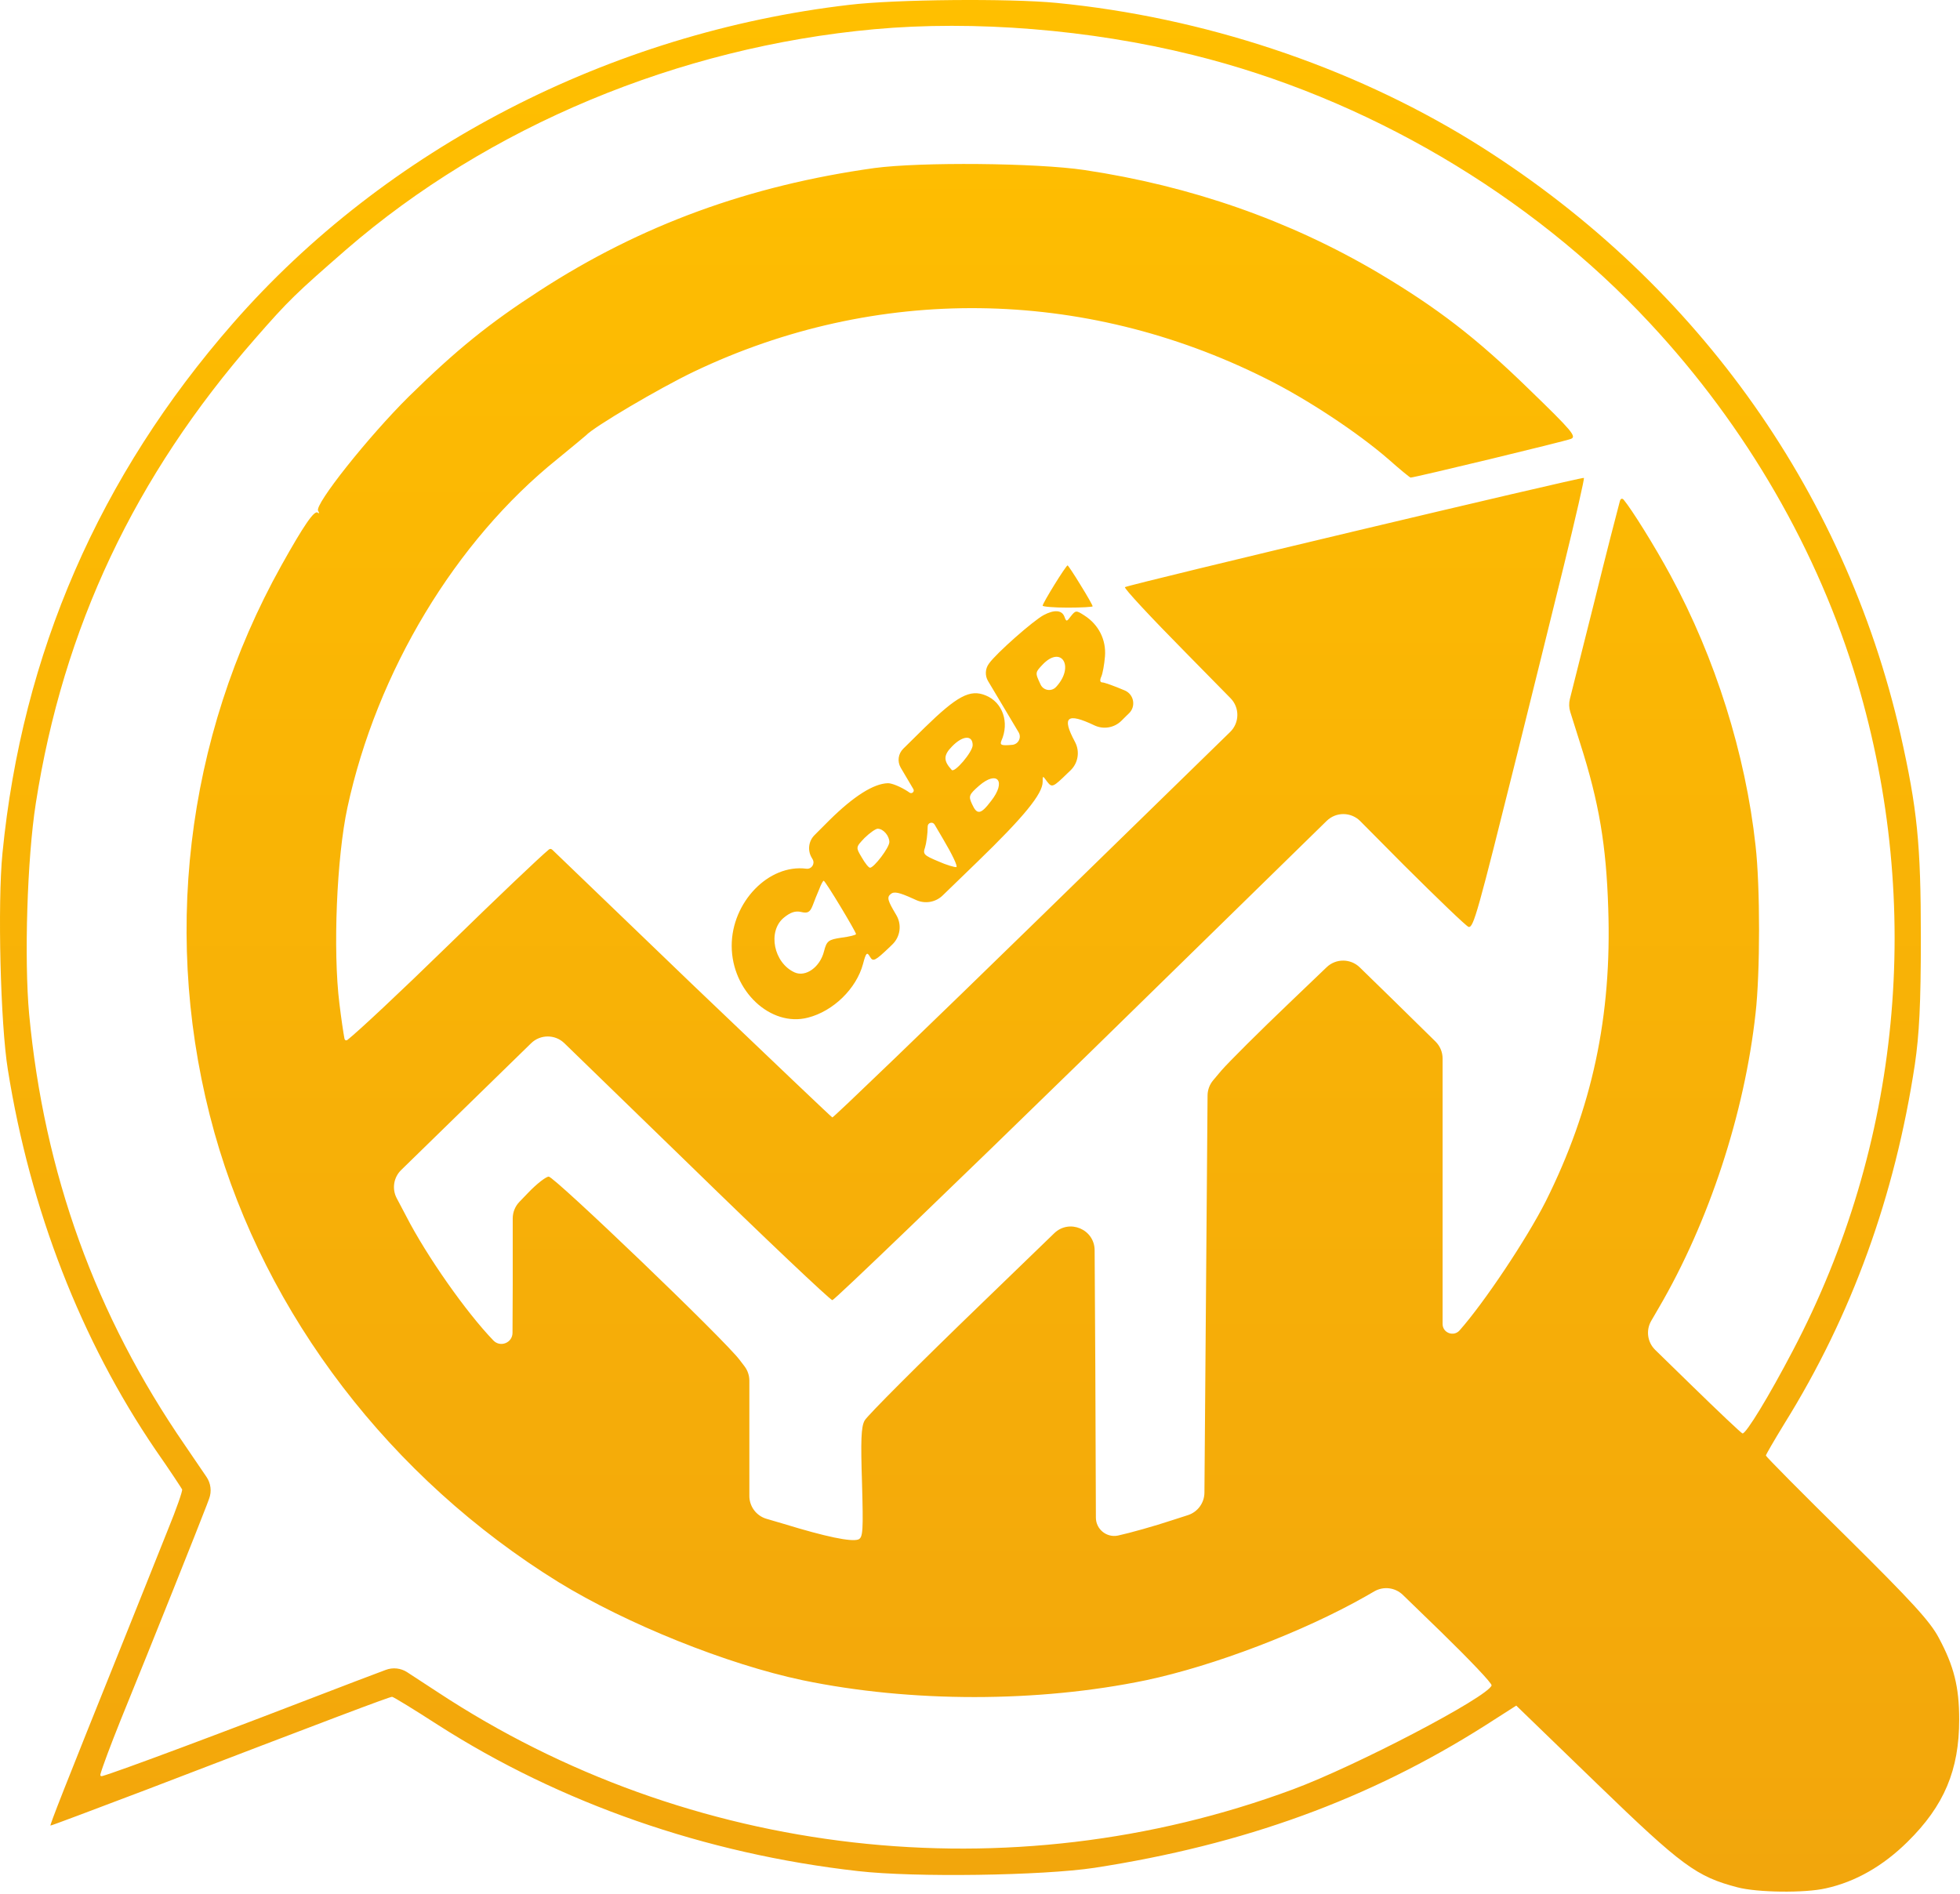 <svg width="329" height="318" viewBox="0 0 329 318" fill="none" xmlns="http://www.w3.org/2000/svg">
<path fill-rule="evenodd" clip-rule="evenodd" d="M177.311 0.484C201.982 2.886 226.542 11.073 246.905 23.571C283.941 46.386 309.563 81.863 319.018 123.289C321.815 135.733 322.43 141.573 322.43 157.401C322.43 168.699 322.151 173.666 321.423 178.687C318.067 200.792 310.85 220.769 299.549 238.944C297.815 241.782 296.416 244.183 296.416 244.347C296.416 244.511 302.514 250.678 310.011 258.047C320.808 268.744 323.997 272.183 325.451 274.966C327.969 279.66 328.864 283.153 328.864 288.666C328.864 297.126 326.347 303.13 320.193 309.188C316.109 313.227 311.465 315.901 306.486 316.993C302.962 317.812 294.962 317.702 291.661 316.829C284.78 315.028 282.374 313.281 268.052 299.418L254.514 286.319L249.311 289.648C229.786 302.038 208.807 309.679 183.688 313.554C174.961 314.864 153.534 315.192 144.024 314.1C118.345 311.207 94.01 302.693 73.478 289.539C69.506 286.974 66.037 284.845 65.814 284.845C65.366 284.845 55.688 288.502 24.526 300.455C15.743 303.784 8.526 306.513 8.471 306.459C8.359 306.35 10.652 300.455 20.89 275.021C21.901 272.49 23.025 269.69 24.101 267.007L24.111 266.983L24.111 266.982C25.77 262.847 27.316 258.995 28.163 256.846C29.617 253.298 30.68 250.242 30.569 250.023C30.457 249.805 28.499 246.803 26.093 243.365C13.617 225.026 5.058 203.085 1.31 179.506C0.079 171.92 -0.425 151.67 0.415 143.21C3.715 109.698 16.638 79.952 39.128 54.245C64.751 24.936 102.345 5.505 142.569 0.812C150.345 -0.116 169.367 -0.28 177.311 0.484ZM146.765 4.905C113.869 7.907 81.981 21.225 58.093 41.911C49.645 49.279 48.526 50.316 42.764 56.92C22.624 79.953 10.596 105.387 6.009 134.86C4.554 144.139 4.05 161.059 4.89 170.228C7.407 196.972 16.023 220.824 31.072 242.655L34.663 247.932C35.393 249.004 35.558 250.364 35.105 251.58L34.708 252.644C33.421 256.028 25.869 274.967 20.218 288.83C18.539 293.018 17.171 296.674 16.86 297.836C16.792 298.089 16.926 298.217 17.178 298.145C19.846 297.389 36.53 291.173 59.715 282.226L64.752 280.324C65.946 279.873 67.284 280.019 68.353 280.717L73.421 284.027C115.715 311.917 169.422 318.03 216.975 300.401C227.604 296.471 249.702 284.9 250.374 282.935C250.486 282.608 246.681 278.624 241.926 273.984L235.475 267.731C234.193 266.489 232.245 266.246 230.698 267.135L229.227 267.981C218.765 273.93 203.716 279.661 192.359 282.062C174.233 285.828 152.863 285.828 134.737 282.062C122.037 279.388 105.198 272.62 93.729 265.579C65.589 248.168 44.61 220.824 35.995 190.15C27.044 158.111 31.016 123.999 47.239 94.908C50.988 88.194 52.778 85.575 53.337 86.066C53.617 86.284 53.617 86.12 53.393 85.738C52.778 84.701 61.785 73.349 68.61 66.581C76.61 58.721 82.149 54.246 90.596 48.788C107.604 37.763 125.73 31.158 146.765 28.211C154.541 27.174 173.898 27.338 182.01 28.539C199.912 31.213 216.415 36.998 231.241 45.731C241.255 51.68 247.8 56.702 256.695 65.38C263.856 72.312 264.695 73.294 263.688 73.676C262.793 74.058 237.45 80.171 236.779 80.171C236.667 80.171 234.989 78.807 233.087 77.115C227.94 72.639 219.38 66.963 212.443 63.524C181.786 48.187 147.044 47.805 116.499 62.378C110.569 65.216 99.603 71.711 98.373 73.076C98.205 73.24 96.023 75.041 93.561 77.06C76.442 90.814 63.24 112.755 58.316 135.57C56.526 143.866 55.855 159.53 56.974 168.481C57.28 170.999 57.62 173.283 57.808 174.29C57.873 174.64 58.089 174.751 58.367 174.53C60.153 173.115 67.09 166.635 75.212 158.712C83.538 150.588 90.576 143.895 92.128 142.613C92.329 142.446 92.533 142.48 92.722 142.661L94.248 144.127C97.813 147.553 106.258 155.667 115.995 165.043L118.311 167.253C130.114 178.518 139.505 187.482 139.716 187.584C139.883 187.639 155.66 172.466 174.681 153.909L206.493 122.873C208.078 121.326 208.105 118.785 206.552 117.206L198.905 109.426C193.143 103.586 188.611 98.728 188.835 98.565C189.674 98.073 265.646 80.007 265.87 80.226C265.982 80.335 264.472 86.939 262.514 94.908C260.556 102.876 257.031 117.122 254.681 126.564C248.024 153.254 247.353 155.764 246.513 155.601C246.122 155.491 241.255 150.798 235.66 145.23L228.332 137.844C226.784 136.283 224.266 136.264 222.695 137.801L182.961 176.668C159.52 199.537 140.051 218.258 139.716 218.258C139.38 218.258 128.471 207.943 115.548 195.335L94.732 175.123C93.177 173.614 90.704 173.617 89.152 175.13L78.568 185.456L67.336 196.414C66.068 197.651 65.765 199.576 66.591 201.143L68.163 204.122C71.575 210.781 78.233 220.278 82.82 225.026C83.979 226.236 86.022 225.421 86.029 223.745L86.065 215.638V204.533C86.065 203.499 86.466 202.505 87.183 201.76L88.638 200.247C90.093 198.719 91.659 197.518 92.107 197.518C93.058 197.518 121.646 224.917 124.163 228.301L124.967 229.355C125.498 230.052 125.785 230.904 125.785 231.78V242.273V251.123C125.785 252.898 126.955 254.461 128.659 254.961L131.548 255.809C138.653 257.992 142.904 258.866 144.079 258.429C144.863 258.102 144.918 256.955 144.695 248.932C144.471 241.946 144.527 239.49 145.142 238.453C145.534 237.689 154.373 228.847 164.779 218.804L176.962 207.024C179.492 204.577 183.722 206.356 183.742 209.876L183.856 229.502L183.953 254.768C183.961 256.716 185.752 258.169 187.66 257.774C189.674 257.337 193.758 256.191 196.723 255.209L199.398 254.348C201.04 253.819 202.159 252.297 202.172 250.572L202.429 217.931L202.698 183.894C202.705 182.963 203.037 182.064 203.635 181.352L205.003 179.725C206.289 178.251 211.436 173.121 216.415 168.372L222.686 162.368C224.243 160.877 226.702 160.888 228.246 162.394L233.814 167.826L240.953 174.838C241.718 175.59 242.15 176.618 242.15 177.691V201.284V222.252C242.15 223.754 244.007 224.458 245.003 223.334C249.199 218.586 256.248 207.997 259.437 201.721C267.269 186.056 270.57 170.61 269.954 152.49C269.619 141.956 268.444 134.806 265.255 124.817L263.581 119.512C263.359 118.806 263.336 118.051 263.517 117.333L267.604 101.075C269.578 93.054 271.354 86.187 271.905 84.128C272.017 83.71 272.284 83.575 272.56 83.908C273.914 85.542 277.737 91.648 280.416 96.6C287.912 110.408 293.003 126.564 294.682 141.956C295.465 148.778 295.465 163.296 294.682 170.119C292.835 186.929 286.849 205.159 278.458 219.514L277.17 221.73C276.25 223.315 276.524 225.323 277.836 226.603L283.884 232.504C288.472 236.979 292.332 240.636 292.5 240.636C293.115 240.636 296.863 234.523 300.947 226.718C319.073 192.224 322.934 152.107 311.745 114.447C305.199 92.506 293.171 71.657 276.947 54.246C256.807 32.578 229.171 16.367 200.192 9.217C183.017 4.96 163.548 3.377 146.765 4.905ZM181.394 98.237C182.513 100.038 183.408 101.621 183.408 101.785C183.408 101.894 181.506 102.003 179.212 102.003C176.919 102.003 175.017 101.839 175.017 101.676C175.017 101.239 178.933 94.908 179.212 94.908C179.268 94.908 180.275 96.381 181.394 98.237ZM178.653 103.477C178.989 104.405 179.045 104.405 179.772 103.422C180.555 102.44 180.667 102.44 182.01 103.313C184.415 104.841 185.702 107.407 185.478 110.19C185.366 111.555 185.087 113.083 184.863 113.574C184.583 114.174 184.639 114.556 185.031 114.556C185.366 114.556 187.045 115.157 188.835 115.921C190.356 116.598 190.705 118.602 189.502 119.753L189.115 120.124L188.242 120.992C187.052 122.175 185.25 122.49 183.73 121.78L183.688 121.761C179.101 119.578 178.205 120.342 180.387 124.435L180.48 124.617C181.288 126.193 180.964 128.112 179.683 129.335L179.212 129.784C176.751 132.186 176.583 132.24 175.8 131.258L175.8 131.258C175.387 130.682 175.192 130.41 175.099 130.442C175.017 130.47 175.017 130.742 175.017 131.258C175.017 133.277 171.828 137.153 164.051 144.685L158.228 150.326C157.049 151.467 155.293 151.773 153.798 151.098L153.254 150.852C150.96 149.815 150.065 149.597 149.506 150.088C148.835 150.634 149.002 151.18 150.401 153.527L150.487 153.678C151.392 155.26 151.113 157.253 149.808 158.526L149.338 158.985C146.877 161.331 146.541 161.495 146.037 160.622C145.534 159.749 145.366 159.912 144.863 161.823C143.744 165.971 139.883 169.737 135.632 170.828C129.366 172.466 122.82 166.353 122.82 158.766C122.82 151.452 129.03 145.012 135.352 145.831C136.223 145.943 136.844 145.008 136.405 144.248L136.247 143.975C135.523 142.755 135.718 141.199 136.72 140.194L139.212 137.698C143.296 133.659 146.653 131.531 149.058 131.476C149.73 131.476 151.184 132.077 152.359 132.841L152.68 133.061C153.078 133.333 153.564 132.868 153.31 132.459C153.031 131.969 152.64 131.315 152.25 130.662L152.247 130.658C151.856 130.003 151.464 129.348 151.184 128.856C150.591 127.828 150.767 126.528 151.612 125.694L155.156 122.198C160.639 116.849 162.821 115.648 165.45 116.74C168.303 117.886 169.478 121.27 168.079 124.381C167.8 125.09 168.135 125.2 169.926 125.036C170.942 124.934 171.507 123.811 170.984 122.934L168.527 118.814L165.855 114.333C165.305 113.411 165.366 112.249 166.009 111.391C167.24 109.644 173.45 104.186 175.184 103.258C176.919 102.331 178.205 102.385 178.653 103.477ZM174.022 112.918C174.096 112.532 174.416 112.192 175.017 111.555C178.15 108.28 180.388 111.828 177.367 115.212L177.26 115.326C176.503 116.139 175.166 115.938 174.681 114.939C174.174 113.862 173.938 113.36 174.022 112.918ZM159.8 125.309C158.346 126.783 158.346 127.711 159.744 129.239C160.192 129.84 163.269 126.237 163.269 125.091C163.269 123.345 161.59 123.454 159.8 125.309ZM163.157 134.969C162.542 133.659 162.654 133.386 164.332 131.913C167.409 129.238 168.976 131.149 166.346 134.478C164.612 136.77 163.997 136.825 163.157 134.969ZM155.717 138.735C155.717 139.99 155.493 141.573 155.269 142.283C154.877 143.374 155.101 143.593 157.451 144.575C158.905 145.23 160.304 145.612 160.528 145.558C160.808 145.448 159.801 143.374 158.346 140.918L156.878 138.419C156.556 137.871 155.717 138.1 155.717 138.735ZM143.941 142.289C143.982 141.862 144.359 141.467 145.143 140.645C145.982 139.826 146.989 139.117 147.325 139.117C148.276 139.117 149.283 140.317 149.283 141.354C149.283 142.282 146.709 145.666 146.038 145.666C145.814 145.666 145.199 144.902 144.64 143.92C144.155 143.106 143.904 142.684 143.941 142.289ZM137.534 149.215C137.199 149.979 136.695 151.234 136.415 151.998C135.968 153.145 135.576 153.363 134.457 153.09C133.506 152.872 132.667 153.145 131.548 154.072C128.807 156.365 129.87 161.659 133.394 163.242C135.24 164.061 137.646 162.369 138.317 159.694C138.765 157.948 139.045 157.729 141.282 157.402C142.569 157.238 143.688 156.965 143.688 156.801C143.688 156.419 138.541 147.85 138.261 147.85C138.15 147.85 137.814 148.451 137.534 149.215Z" fill="url(#paint0_linear_264_12)"/>
<defs>
<linearGradient id="paint0_linear_264_12" x1="164.432" y1="0" x2="164.432" y2="317.55" gradientUnits="userSpaceOnUse">
<stop stop-color="#FFBF00"/>
<stop offset="1" stop-color="#F2A60C"/>
</linearGradient>
</defs>
</svg>
